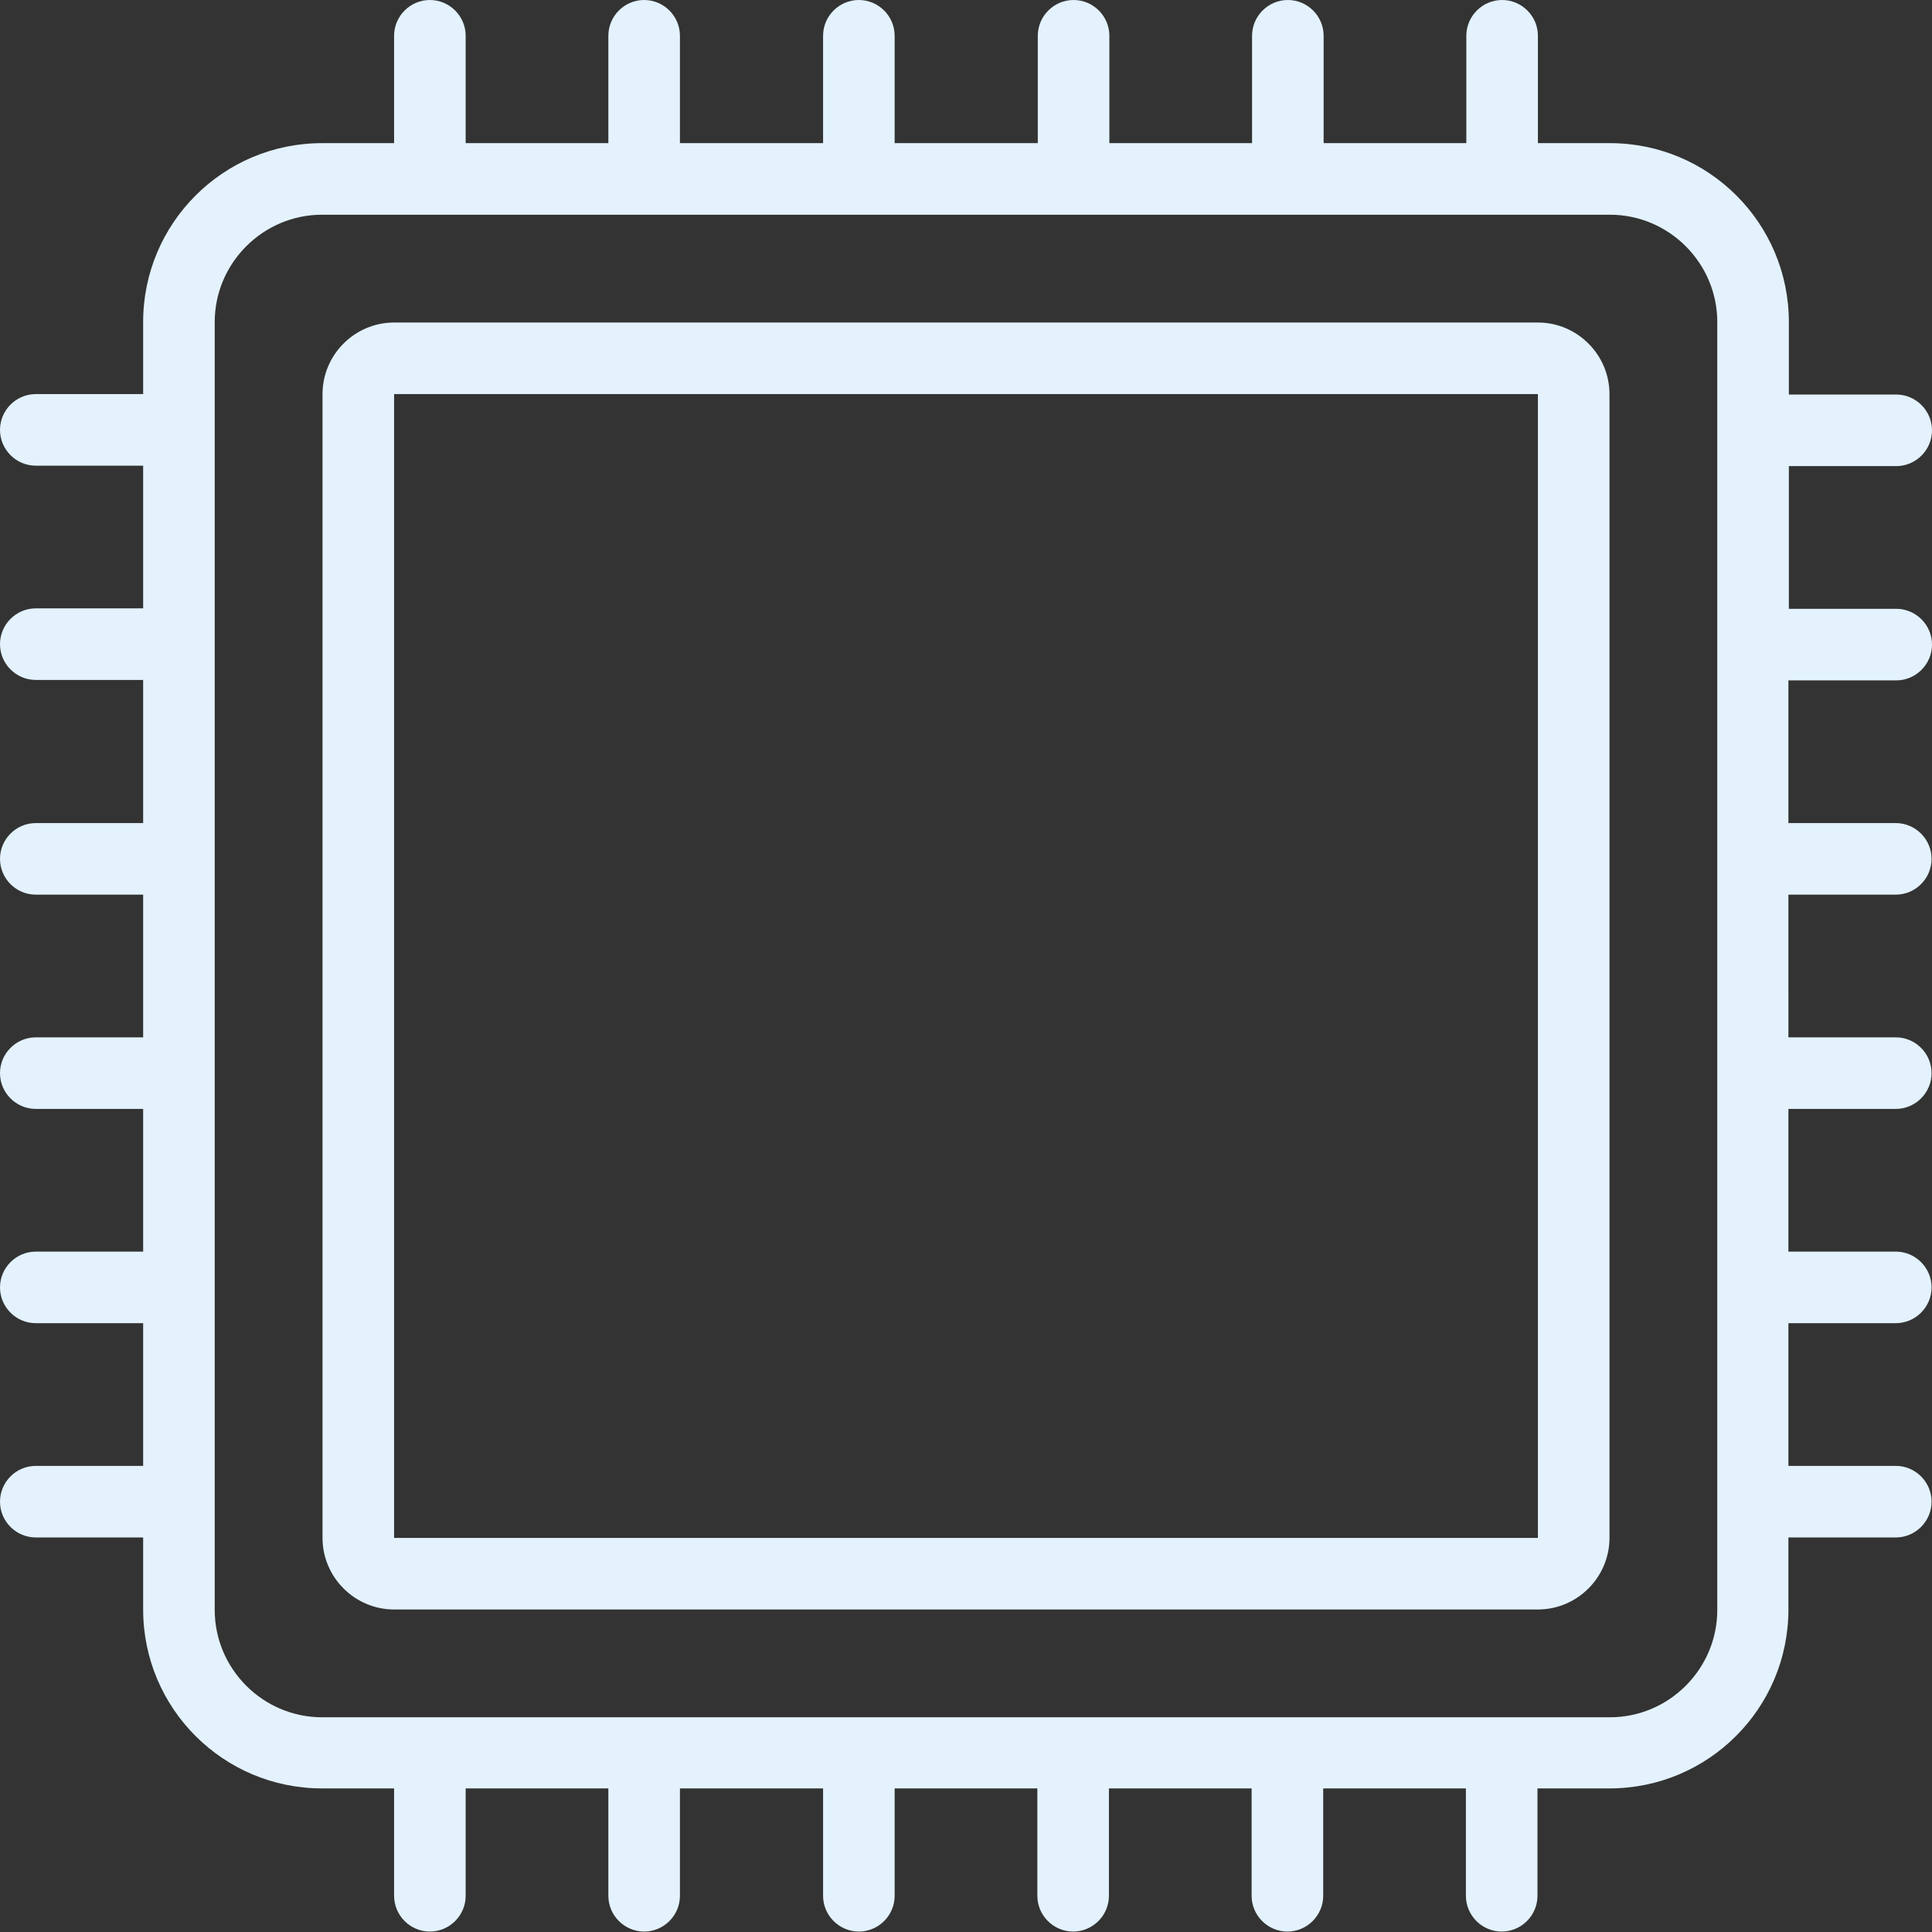 <?xml version="1.0" encoding="utf-8"?>
<!-- Generator: Adobe Illustrator 25.0.1, SVG Export Plug-In . SVG Version: 6.00 Build 0)  -->
<svg version="1.1" id="Capa_1" xmlns="http://www.w3.org/2000/svg" xmlns:xlink="http://www.w3.org/1999/xlink" x="0px" y="0px"
	 viewBox="0 0 431.9 431.9" style="enable-background:new 0 0 431.9 431.9;" xml:space="preserve">
<rect x="0" y="0" width="431.9" height="431.9" fill="#333333" stroke="none"/>
<style type="text/css">
	.st0{fill:#E3F2FD;}
</style>
<g>
	<path class="st0" d="M423.9,152.1c4.4,0,8-3.6,8-8s-3.6-8-8-8h-24v-31.9h24c4.4,0,8-3.6,8-8s-3.6-8-8-8h-24V72
		c0-22.1-17.9-40-40-40h-16.1V8c0-4.4-3.6-8-8-8s-8,3.6-8,8v24h-31.9V8c0-4.4-3.6-8-8-8s-8,3.6-8,8v24h-31.9V8c0-4.4-3.6-8-8-8
		s-8,3.6-8,8v24H200V8c0-4.4-3.6-8-8-8s-8,3.6-8,8v24H152V8c0-4.4-3.6-8-8-8s-8,3.6-8,8v24h-31.9V8c0-4.4-3.6-8-8-8s-8,3.6-8,8v24
		H72c-22.1,0-40,17.9-40,40v16.1H8c-4.4,0-8,3.6-8,8s3.6,8,8,8h24v31.9H8c-4.4,0-8,3.6-8,8s3.6,8,8,8h24V184H8c-4.4,0-8,3.6-8,8
		s3.6,8,8,8h24v31.9H8c-4.4,0-8,3.6-8,8s3.6,8,8,8h24v31.9H8c-4.4,0-8,3.6-8,8s3.6,8,8,8h24v31.9H8c-4.4,0-8,3.6-8,8s3.6,8,8,8h24
		v16.1c0,22.1,17.9,40,40,40h16.1v24c0,4.4,3.6,8,8,8s8-3.6,8-8v-24H136v24c0,4.4,3.6,8,8,8s8-3.6,8-8v-24H184v24c0,4.4,3.6,8,8,8
		s8-3.6,8-8v-24h31.9v24c0,4.4,3.6,8,8,8s8-3.6,8-8v-24h31.9v24c0,4.4,3.6,8,8,8s8-3.6,8-8v-24h31.9v24c0,4.4,3.6,8,8,8s8-3.6,8-8
		v-24h16.1c22.1,0,40-17.9,40-40v-16.1h24c4.4,0,8-3.6,8-8s-3.6-8-8-8h-24v-31.9h24c4.4,0,8-3.6,8-8s-3.6-8-8-8h-24v-31.9h24
		c4.4,0,8-3.6,8-8s-3.6-8-8-8h-24V200h24c4.4,0,8-3.6,8-8s-3.6-8-8-8h-24v-31.9H423.9z M383.9,359.9c0,13.2-10.8,24-24,24H72
		c-13.2,0-24-10.8-24-24V72c0-13.2,10.8-24,24-24h287.9c13.2,0,24,10.8,24,24L383.9,359.9L383.9,359.9z"/>
	<path class="st0" d="M343.8,72.1H88.1c-8.8,0-16,7.2-16,16v255.7c0,8.8,7.2,16,16,16h255.7c8.8,0,16-7.2,16-16V88.1
		C359.8,79.3,352.6,72.1,343.8,72.1z M88.1,343.8V88.1h255.7l0,255.7L88.1,343.8L88.1,343.8z"/>
</g>
</svg>
